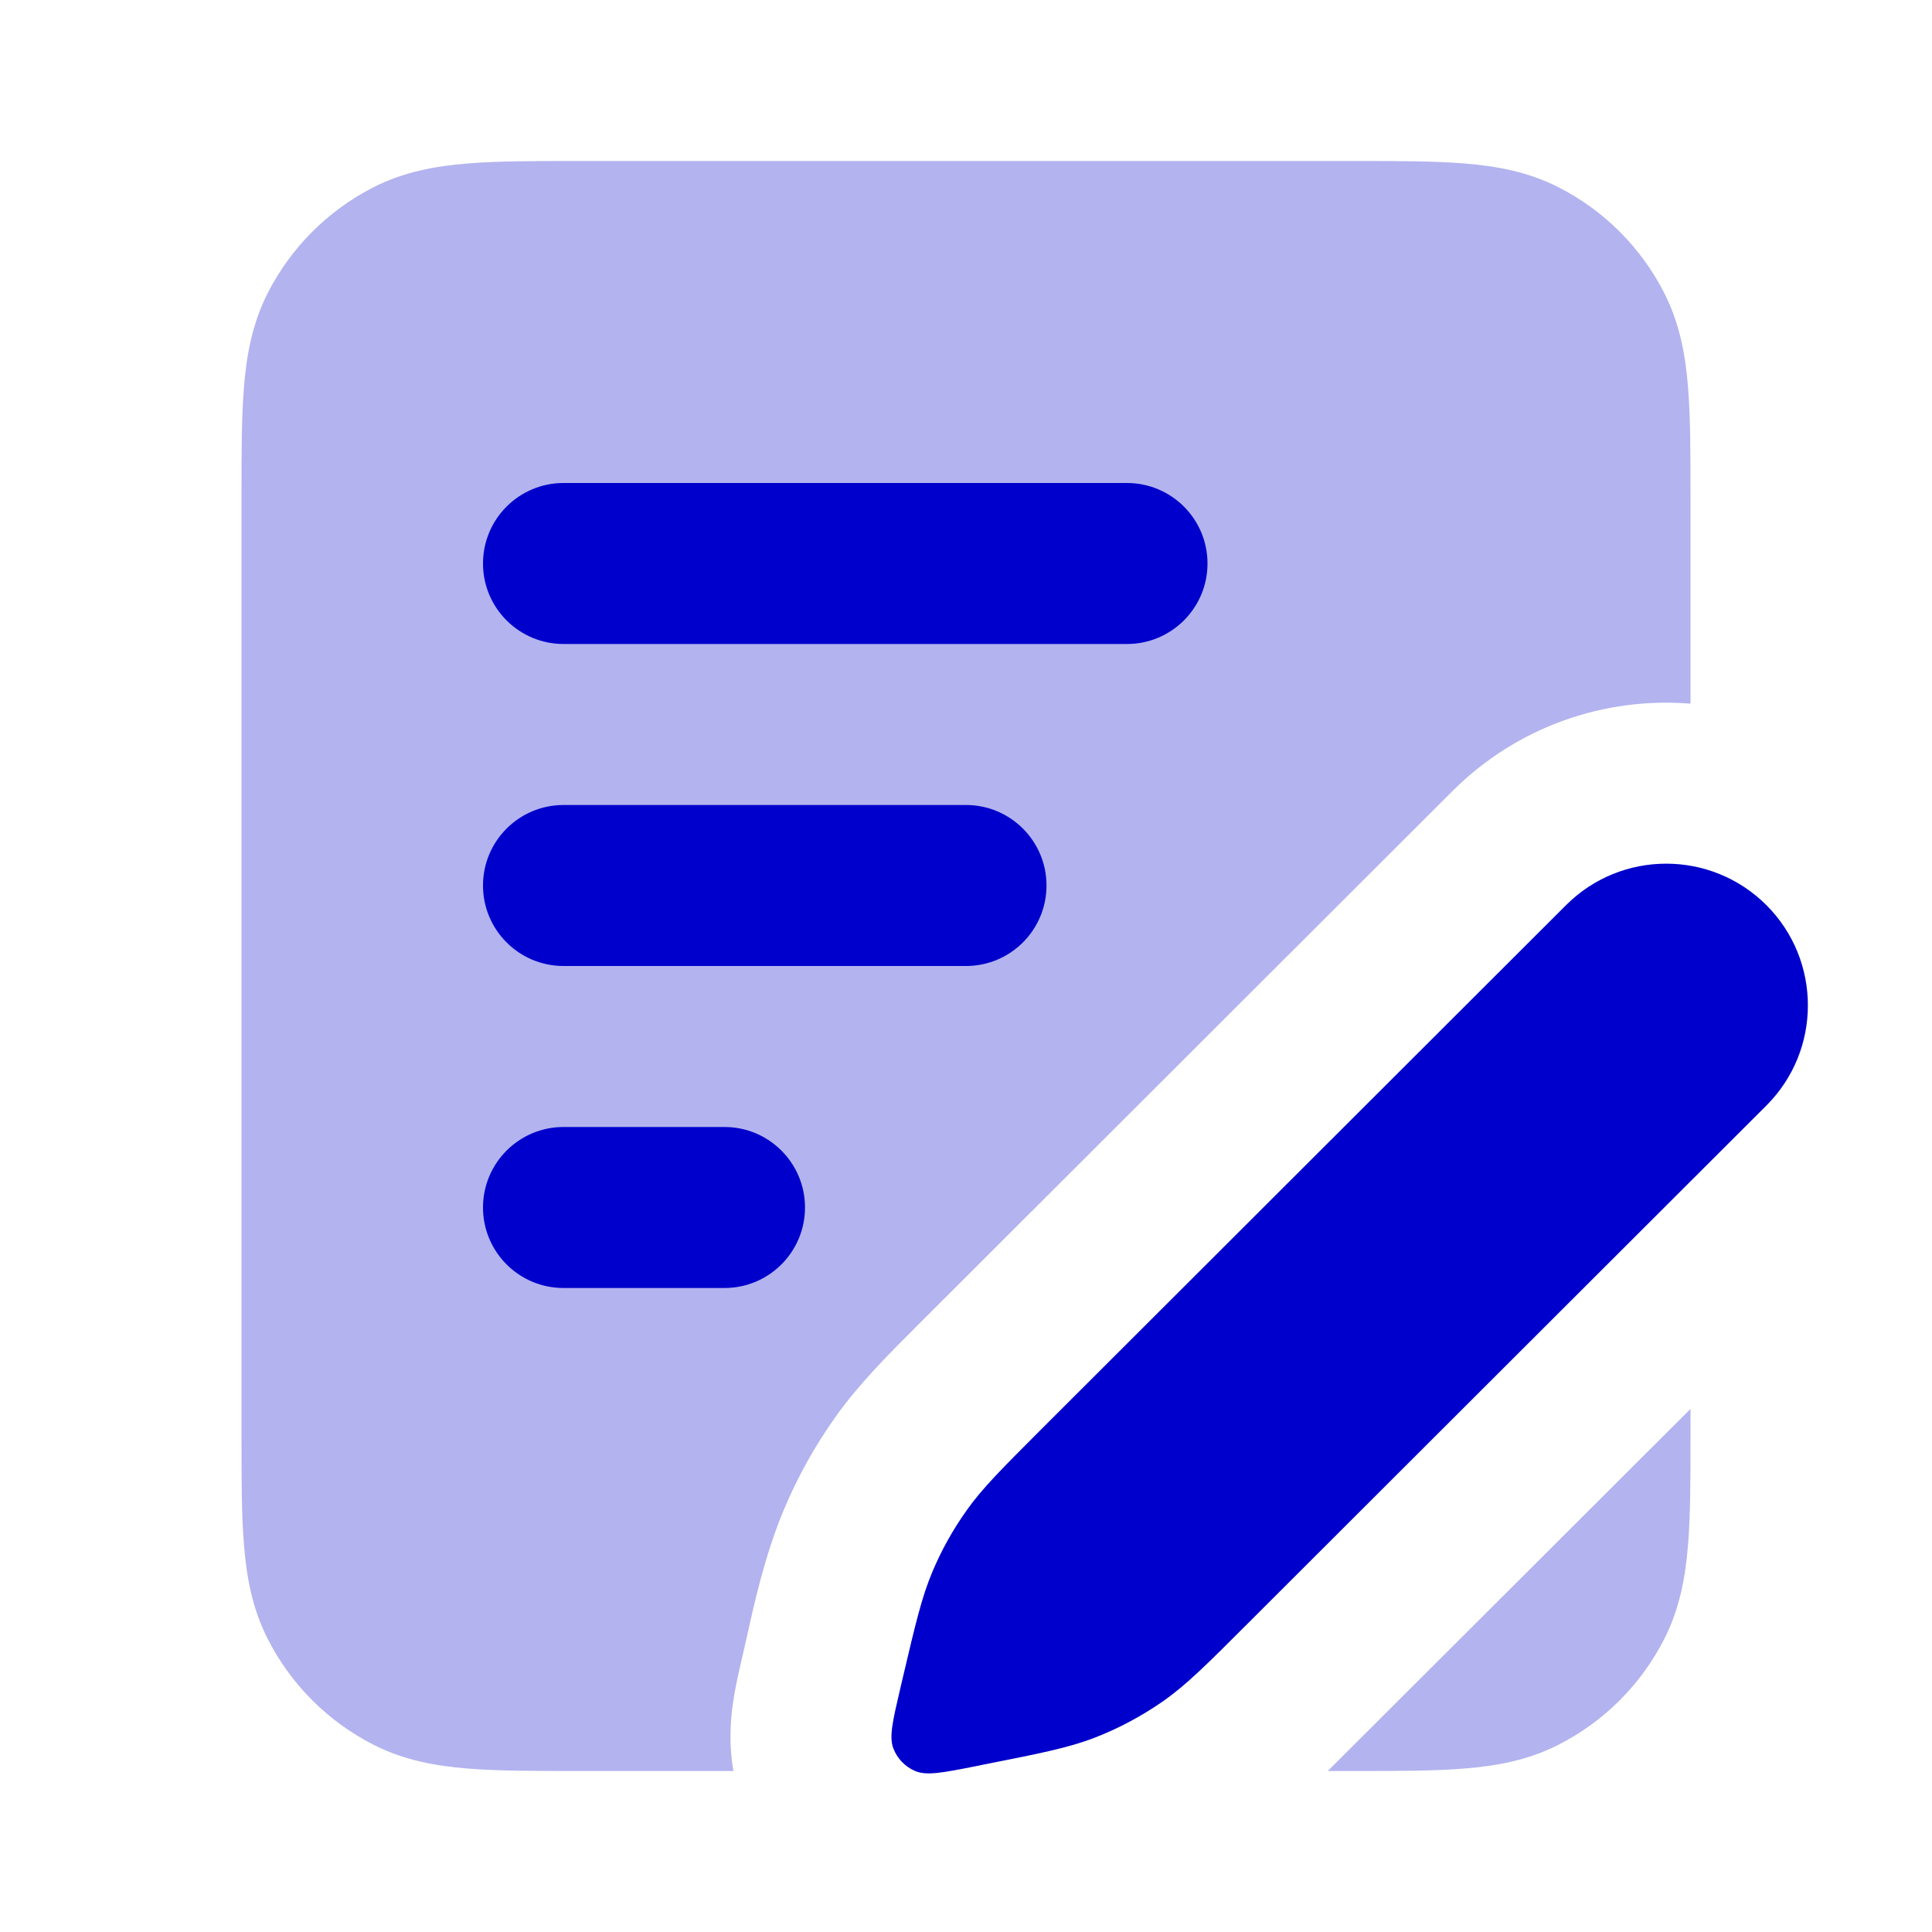 <svg width="24" height="24" viewBox="0 0 24 24" fill="none" xmlns="http://www.w3.org/2000/svg">
<g opacity="0.3">
<path fill-rule="evenodd" clip-rule="evenodd" d="M7.161 2H16.838C17.366 2 17.82 2 18.195 2.031C18.59 2.063 18.984 2.134 19.362 2.327C19.927 2.615 20.385 3.074 20.673 3.638C20.866 4.016 20.937 4.41 20.969 4.805C21 5.18 21 5.634 21 6.161V8.741C19.94 8.656 18.852 9.019 18.041 9.829L11.428 16.434C11.028 16.834 10.675 17.186 10.382 17.597C10.124 17.959 9.907 18.348 9.736 18.758C9.503 19.311 9.366 19.934 9.281 20.32C9.219 20.6 9.145 20.879 9.104 21.164C9.081 21.332 9.047 21.636 9.111 22H7.161C6.634 22 6.18 22 5.805 21.969C5.41 21.937 5.016 21.866 4.638 21.673C4.074 21.385 3.615 20.927 3.327 20.362C3.134 19.984 3.063 19.59 3.031 19.195C3 18.82 3 18.366 3 17.839V6.161C3 5.634 3 5.18 3.031 4.805C3.063 4.41 3.134 4.016 3.327 3.638C3.615 3.074 4.074 2.615 4.638 2.327C5.016 2.134 5.41 2.063 5.805 2.031C6.18 2 6.634 2 7.161 2Z" fill="#0000CC"/>
<path d="M21 17.502V17.839C21 18.366 21 18.82 20.969 19.195C20.937 19.59 20.866 19.984 20.673 20.362C20.385 20.927 19.927 21.385 19.362 21.673C18.984 21.866 18.59 21.937 18.195 21.969C17.82 22 17.366 22 16.839 22H16.494L21 17.502Z" fill="#0000CC"/>
</g>
<path d="M6 7C6 6.448 6.448 6 7 6H14C14.552 6 15 6.448 15 7C15 7.552 14.552 8 14 8H7C6.448 8 6 7.552 6 7Z" fill="#0000CC"/>
<path d="M6 11C6 10.448 6.448 10 7 10H12C12.552 10 13 10.448 13 11C13 11.552 12.552 12 12 12H7C6.448 12 6 11.552 6 11Z" fill="#0000CC"/>
<path d="M6 15C6 14.448 6.448 14 7 14H9C9.552 14 10 14.448 10 15C10 15.552 9.552 16 9 16H7C6.448 16 6 15.552 6 15Z" fill="#0000CC"/>
<path d="M19.454 11.244C20.141 10.557 21.255 10.557 21.943 11.244C22.63 11.932 22.63 13.046 21.943 13.733L15.5 20.168C14.988 20.68 14.733 20.935 14.441 21.138C14.182 21.318 13.903 21.467 13.61 21.582C13.279 21.711 12.924 21.781 12.215 21.921L12.118 21.941C11.713 22.021 11.51 22.061 11.368 22C11.244 21.947 11.146 21.846 11.098 21.72C11.042 21.576 11.09 21.375 11.184 20.973L11.218 20.828C11.373 20.169 11.451 19.839 11.58 19.531C11.694 19.258 11.839 18.999 12.011 18.758C12.204 18.486 12.444 18.247 12.923 17.767L19.454 11.244Z" fill="#0000CC"/>
</svg>
